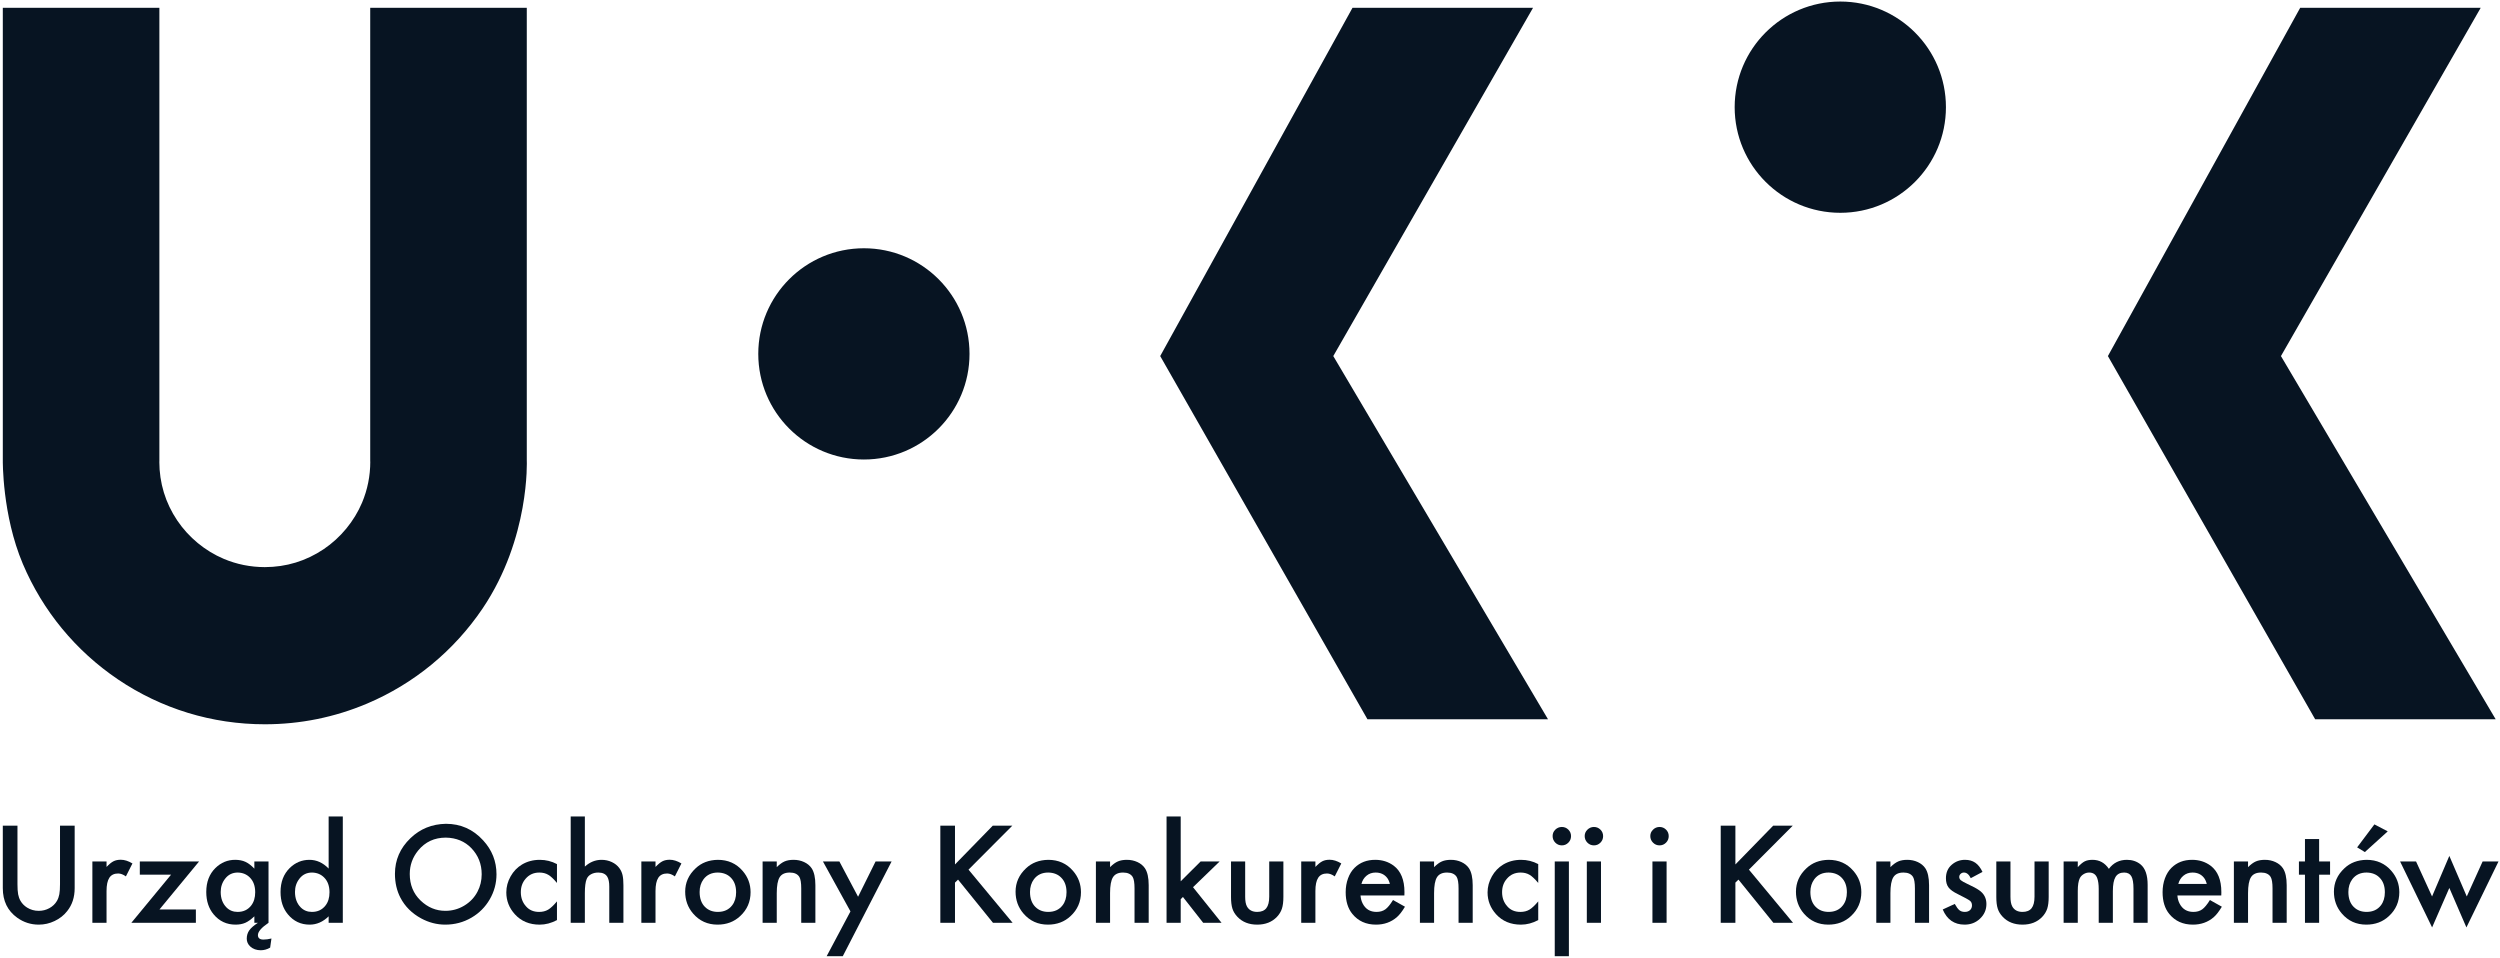 <?xml version="1.0" encoding="UTF-8" standalone="no"?>
<svg
   xmlns:dc="http://purl.org/dc/elements/1.1/"
   xmlns:cc="http://creativecommons.org/ns#"
   xmlns:rdf="http://www.w3.org/1999/02/22-rdf-syntax-ns#"
   xmlns:svg="http://www.w3.org/2000/svg"
   xmlns="http://www.w3.org/2000/svg"
   viewBox="0 0 964 369.333"
   height="369.333"
   width="964"
   xml:space="preserve"
   id="svg2"
   version="1.1"><defs
     id="defs6" /><g
     transform="matrix(1.333,0,0,-1.333,0,369.333)"
     id="g10"><g
       transform="scale(0.1)"
       id="g12"><path
         id="path14"
         style="fill:#071422;fill-opacity:1;fill-rule:evenodd;stroke:none"
         d="m 3356.15,1740.69 556.24,1007.37 h 522.24 L 3856.8,1740.69 4477.92,690.094 h -522.3 L 3356.15,1740.69" /><path
         id="path16"
         style="fill:#071422;fill-opacity:1;fill-rule:evenodd;stroke:none"
         d="m 6097.57,1740.69 556.22,1007.37 h 522.18 L 6598.14,1740.69 7219.27,690.094 H 6697.08 L 6097.57,1740.69" /><path
         id="path18"
         style="fill:#071422;fill-opacity:1;fill-rule:evenodd;stroke:none"
         d="m 2193.48,1747.01 c 0,-168.76 136.79,-305.55 305.56,-305.55 168.74,0 305.51,136.79 305.51,305.55 0,168.7 -136.77,305.52 -305.51,305.52 -168.77,0 -305.56,-136.82 -305.56,-305.52" /><path
         id="path20"
         style="fill:#071422;fill-opacity:1;fill-rule:evenodd;stroke:none"
         d="m 5017.91,2460.63 c 0,-168.74 136.78,-305.52 305.59,-305.52 168.76,0 305.54,136.78 305.54,305.52 0,168.76 -136.78,305.59 -305.54,305.59 -168.81,0 -305.59,-136.83 -305.59,-305.59" /><path
         id="path22"
         style="fill:#071422;fill-opacity:1;fill-rule:evenodd;stroke:none"
         d="m 1523.84,1439.2 v 1308.86 h -452.9 V 1435.43 h 0.19 v -0.06 c 0,-41.24 -8.02,-81.21 -23.83,-118.77 -22.76,-53.83 -62.109,-101.57 -110.82,-134.4 -51.117,-34.41 -108.5,-51.9 -170.464,-52.04 -41.403,0.11 -81.332,8.09 -118.743,23.93 -53.843,22.7 -101.554,62.03 -134.425,110.8 -34.395,51.08 -51.868,108.45 -51.981,170.48 v 0.06 h 0.176 V 2748.06 H 8.125 V 1439.2 c 0,0 -2.18,-157.67 57.918,-299.63 57.512,-135.77 152.578,-251.3 275.055,-334.117 125.636,-85.012 272.562,-129.937 424.918,-129.894 102.449,0 201.953,20.16 295.814,59.855 135.78,57.465 251.3,152.566 334.11,274.996 137.7,204.24 127.9,428.79 127.9,428.79" /><path
         id="path24"
         style="fill:#071422;fill-opacity:1;fill-rule:evenodd;stroke:none"
         d="M 50.516,382.254 V 213.063 c 0,-12.485 0.652,-22.223 1.934,-29.227 1.301,-6.969 3.602,-13.387 6.91,-19.141 4.523,-7.8 10.851,-14.254 18.93,-19.343 10.156,-6.325 21.398,-9.465 33.762,-9.465 11.125,0 21.418,2.593 30.898,7.832 9.457,5.219 16.703,12.183 21.793,20.976 3.289,5.754 5.59,12.172 6.875,19.141 1.332,7.004 1.965,16.742 1.965,29.227 v 169.191 h 42.41 V 201.543 c 0,-26.215 -7.137,-48.227 -21.418,-66.059 -9.719,-12.504 -21.949,-22.164 -36.617,-29.035 -14.559,-6.996 -29.844,-10.472 -45.906,-10.472 -22.789,0 -43.492,6.64 -62.176,19.945 C 22.008,135.836 8.117,164.363 8.117,201.543 V 382.254 H 50.516" /><path
         id="path26"
         style="fill:#071422;fill-opacity:1;fill-rule:evenodd;stroke:none"
         d="m 267.227,278.727 h 40.968 v -15.86 c 7.539,7.988 14.246,13.426 20.063,16.36 5.844,2.972 12.855,4.464 21.117,4.464 10.668,0 21.938,-3.609 33.746,-10.726 L 364.18,235.508 c -7.801,5.633 -15.305,8.422 -22.453,8.422 -11.52,0 -19.981,-4.114 -25.387,-12.325 -5.445,-8.269 -8.145,-21.082 -8.145,-38.507 v -91.825 h -40.968 v 177.454" /><path
         id="path28"
         style="fill:#071422;fill-opacity:1;fill-rule:evenodd;stroke:none"
         d="M 461.227,139.801 H 566.613 V 101.273 H 379.938 l 114.859,139.192 h -90.359 v 38.262 H 575.871 L 461.227,139.801" /><path
         id="path30"
         style="fill:#071422;fill-opacity:1;fill-rule:evenodd;stroke:none"
         d="m 735.785,278.727 h 40.969 V 101.273 c -20.457,-13.839 -30.66,-25.687 -30.66,-35.574 0,-8.629 5.344,-12.961 16.047,-12.961 6.843,0 14.535,1.047 23.078,3.094 l -3.742,-26.355 c -8.641,-5.062 -17.684,-7.617 -27.141,-7.617 -12.356,0 -22.512,3.637 -30.457,10.902 -6.742,6.293 -10.098,13.895 -10.098,22.641 0,9.051 2.407,17.02 7.188,23.875 4.816,6.856 13.183,14.184 25.125,21.996 h -10.309 v 18.754 c -9.305,-8.886 -18.043,-15.148 -26.125,-18.754 -8.094,-3.523 -17.496,-5.296 -28.199,-5.296 -25.918,0 -47.121,9.929 -63.59,29.836 -14.121,17.027 -21.199,38.55 -21.199,64.632 0,28.809 8.844,51.91 26.543,69.344 16.195,15.774 35.195,23.649 57.004,23.649 11.277,0 21.101,-1.907 29.547,-5.739 8.441,-3.875 17.117,-10.429 26.019,-19.781 z m -47.918,-32.075 c -15.125,0 -27.191,-5.781 -36.242,-17.332 -8.781,-10.976 -13.176,-23.933 -13.176,-38.875 0,-18.543 5.567,-33.437 16.656,-44.687 8.649,-8.641 19.422,-12.973 32.321,-12.973 16.469,0 29.5,6.094 39.113,18.317 7.824,10.027 11.699,22.863 11.699,38.507 0,18.121 -5.175,32.383 -15.617,42.817 -9.191,9.199 -20.773,13.937 -34.754,14.226" /><path
         id="path32"
         style="fill:#071422;fill-opacity:1;fill-rule:evenodd;stroke:none"
         d="m 950.668,408.805 h 40.977 V 101.273 h -40.977 v 18.754 C 934.348,104 916.031,95.977 895.734,95.977 c -25.519,0 -46.523,9.929 -63,29.836 -14.16,17.027 -21.214,38.55 -21.214,64.632 0,28.809 8.875,51.91 26.582,69.344 16.152,15.774 35.171,23.649 57.007,23.649 20.575,0 39.133,-8.383 55.559,-25.282 z m -47.93,-162.153 c -15.117,0 -27.199,-5.781 -36.242,-17.332 -8.789,-10.976 -13.164,-23.859 -13.164,-38.691 0,-18.664 5.555,-33.621 16.652,-44.871 8.676,-8.641 19.442,-12.973 32.317,-12.973 16.484,0 29.515,6.094 39.109,18.317 7.852,9.886 11.742,22.726 11.742,38.507 0,18.121 -5.211,32.383 -15.64,42.817 -9.203,9.199 -20.809,13.937 -34.774,14.226" /><path
         id="path34"
         style="fill:#071422;fill-opacity:1;fill-rule:evenodd;stroke:none"
         d="m 1290.06,387.645 c 42.55,0 78.35,-15.969 107.46,-47.805 25.77,-27.957 38.69,-60.762 38.69,-98.363 0,-25.793 -6.56,-49.95 -19.58,-72.43 -12.89,-22.25 -30.5,-39.879 -52.87,-52.922 -23.06,-13.445 -48.31,-20.148 -75.74,-20.148 -24.28,0 -47.55,6.027 -69.82,18.086 -26.73,14.55 -46.68,34.46 -59.85,59.703 -10.59,20.441 -15.86,43.492 -15.86,69.132 0,40.082 14.96,74.454 44.87,103.145 28.02,27.004 62.24,40.871 102.7,41.602 z m -0.39,-39.961 c -32.95,0 -59.58,-12.352 -79.87,-37.055 -16.33,-19.883 -24.49,-42.606 -24.49,-68.152 0,-31.125 10.45,-56.723 31.26,-76.75 20.72,-19.907 44.7,-29.84 71.84,-29.84 19.48,0 37.54,4.941 54.15,14.828 16.99,10.156 29.88,23.672 38.69,40.555 8.1,15.324 12.14,32.128 12.14,50.418 0,29.488 -9.94,54.675 -29.84,75.503 -19.06,19.774 -43.69,29.942 -73.88,30.493" /><path
         id="path36"
         style="fill:#071422;fill-opacity:1;fill-rule:evenodd;stroke:none"
         d="m 1611.17,271.117 v -54.539 c -9.46,11.363 -17.85,19.266 -25.15,23.563 -7.24,4.332 -15.9,6.511 -25.91,6.511 -16.31,0 -29.54,-6.011 -39.72,-17.964 -9.18,-10.512 -13.77,-23.516 -13.77,-38.844 0,-16.211 4.99,-29.867 15.02,-40.969 9.31,-10.727 21.93,-16.09 37.84,-16.09 10.01,0 18.67,2.156 25.96,6.406 7.27,4.274 15.82,12.262 25.73,24.071 v -54.121 c -16.48,-8.778 -33.13,-13.164 -50.05,-13.164 -29.61,0 -53.55,10.015 -71.78,30.043 -16.49,18.226 -24.71,39.285 -24.71,63.16 0,16.343 4.16,31.847 12.53,46.539 8.11,14.402 18.95,25.742 32.54,33.976 15.22,9.172 32.52,13.743 51.85,13.743 17.56,0 34.09,-4.086 49.62,-12.321" /><path
         id="path38"
         style="fill:#071422;fill-opacity:1;fill-rule:evenodd;stroke:none"
         d="m 1650.88,408.805 h 40.96 V 263.891 c 14.4,13.05 30.48,19.547 48.15,19.547 10.72,0 20.67,-2.137 29.87,-6.469 9.16,-4.297 16.46,-10.164 21.79,-17.567 4.42,-5.937 7.46,-12.566 9.17,-19.964 1.71,-7.426 2.57,-17.235 2.57,-29.458 V 101.273 h -40.94 V 206.09 c 0,12.183 -1.79,21.457 -5.35,27.773 -4.83,8.492 -13.66,12.789 -26.56,12.789 -7.84,0 -14.76,-1.66 -20.81,-4.964 -6.03,-3.297 -10.2,-7.825 -12.55,-13.598 -3.56,-8.363 -5.34,-22.09 -5.34,-41.168 v -85.649 h -40.96 v 307.532" /><path
         id="path40"
         style="fill:#071422;fill-opacity:1;fill-rule:evenodd;stroke:none"
         d="m 1855.25,278.727 h 40.95 v -15.86 c 7.54,7.988 14.26,13.426 20.09,16.36 5.82,2.972 12.85,4.464 21.09,4.464 10.71,0 21.94,-3.609 33.77,-10.726 l -18.96,-37.457 c -7.81,5.633 -15.29,8.422 -22.42,8.422 -11.54,0 -20.01,-4.114 -25.45,-12.325 -5.38,-8.269 -8.12,-21.082 -8.12,-38.507 v -91.825 h -40.95 v 177.454" /><path
         id="path42"
         style="fill:#071422;fill-opacity:1;fill-rule:evenodd;stroke:none"
         d="m 2076.51,283.438 c 29.37,0 53.25,-10.598 71.61,-31.883 15.38,-17.692 23.07,-38.282 23.07,-61.711 0,-27.582 -10.02,-50.653 -30.05,-69.168 -17.59,-16.485 -39.39,-24.699 -65.45,-24.699 -28.81,0 -52.4,10.683 -70.79,32.089 -15.25,17.692 -22.86,38.758 -22.86,63.204 0,26.179 10.01,48.695 30.07,67.476 16.83,16.098 38.32,24.297 64.4,24.692 z m 0,-36.786 c -17.83,0 -31.64,-6.476 -41.36,-19.379 -7.56,-10.16 -11.33,-22.46 -11.33,-36.828 0,-18.664 5.2,-33.148 15.64,-43.429 9.61,-9.457 21.95,-14.231 37.05,-14.231 17.84,0 31.62,6.305 41.38,18.942 7.67,9.886 11.49,22.496 11.49,37.882 0,18.121 -5.18,32.321 -15.6,42.602 -9.21,9.328 -21.62,14.152 -37.27,14.441" /><path
         id="path44"
         style="fill:#071422;fill-opacity:1;fill-rule:evenodd;stroke:none"
         d="m 2206,278.727 h 40.94 v -16.45 c 7.96,7.926 15.5,13.481 22.64,16.555 7.13,3.059 15.74,4.606 25.94,4.606 11.12,0 21.29,-2.137 30.55,-6.469 9.25,-4.297 16.43,-10.164 21.53,-17.567 7.38,-10.886 11.09,-27.336 11.09,-49.422 V 101.273 h -40.94 v 99.243 c 0,16.195 -1.79,27.293 -5.38,33.347 -5.2,8.492 -14.46,12.789 -27.76,12.789 -13.86,0 -23.63,-4.527 -29.25,-13.515 -5.62,-8.985 -8.42,-24.364 -8.42,-46.215 V 101.273 H 2206 v 177.454" /><path
         id="path46"
         style="fill:#071422;fill-opacity:1;fill-rule:evenodd;stroke:none"
         d="m 2460.15,134.246 -79.64,144.481 h 47.56 l 54.1,-102.086 50.65,102.086 h 46.34 L 2437.91,4.59 h -46.68 l 68.92,129.656" /><path
         id="path48"
         style="fill:#071422;fill-opacity:1;fill-rule:evenodd;stroke:none"
         d="m 2762.52,270.09 109.3,112.164 h 56.57 L 2801.64,255.055 2929.22,101.273 h -56.8 l -101.06,124.965 -8.84,-8.648 V 101.273 h -42.4 v 280.981 h 42.4 V 270.09" /><path
         id="path50"
         style="fill:#071422;fill-opacity:1;fill-rule:evenodd;stroke:none"
         d="m 3032.25,283.438 c 29.34,0 53.24,-10.598 71.61,-31.883 15.39,-17.692 23.07,-38.282 23.07,-61.711 0,-27.582 -10.04,-50.653 -30.07,-69.168 -17.55,-16.485 -39.38,-24.699 -65.44,-24.699 -28.81,0 -52.4,10.683 -70.79,32.089 -15.25,17.692 -22.88,38.758 -22.88,63.204 0,26.179 10.04,48.695 30.05,67.476 16.9,16.098 38.37,24.297 64.45,24.692 z m 0,-36.786 c -17.82,0 -31.63,-6.476 -41.38,-19.379 -7.53,-10.16 -11.34,-22.46 -11.34,-36.828 0,-18.664 5.23,-33.148 15.65,-43.429 9.63,-9.457 21.99,-14.231 37.07,-14.231 17.81,0 31.6,6.305 41.38,18.942 7.65,9.886 11.53,22.496 11.53,37.882 0,18.121 -5.2,32.321 -15.67,42.602 -9.2,9.328 -21.61,14.152 -37.24,14.441" /><path
         id="path52"
         style="fill:#071422;fill-opacity:1;fill-rule:evenodd;stroke:none"
         d="m 3170.14,278.727 h 40.97 v -16.45 c 7.94,7.926 15.46,13.481 22.62,16.555 7.15,3.059 15.78,4.606 25.95,4.606 11.1,0 21.3,-2.137 30.58,-6.469 9.24,-4.297 16.4,-10.164 21.49,-17.567 7.4,-10.886 11.1,-27.336 11.1,-49.422 V 101.273 h -40.96 v 99.243 c 0,16.195 -1.76,27.293 -5.35,33.347 -5.18,8.492 -14.48,12.789 -27.81,12.789 -13.83,0 -23.58,-4.527 -29.19,-13.515 -5.65,-8.985 -8.43,-24.364 -8.43,-46.215 v -85.649 h -40.97 v 177.454" /><path
         id="path54"
         style="fill:#071422;fill-opacity:1;fill-rule:evenodd;stroke:none"
         d="M 3415.46,408.805 V 221.316 l 57.66,57.411 h 54.95 l -76.98,-74.485 82.52,-102.969 h -53.12 l -58.62,74.75 -6.41,-6.371 v -68.379 h -40.94 v 307.532 h 40.94" /><path
         id="path56"
         style="fill:#071422;fill-opacity:1;fill-rule:evenodd;stroke:none"
         d="m 3601.94,278.727 v -101.86 c 0,-12.656 1.71,-22.019 5.13,-28.183 5.77,-10.598 15.68,-15.899 29.65,-15.899 11.94,0 20.71,3.578 26.35,10.731 5.57,7.136 8.45,18.246 8.45,33.351 v 101.86 h 40.96 V 176.023 c 0,-13.992 -1.43,-25.281 -4.27,-33.875 -2.75,-8.546 -7.59,-16.48 -14.46,-23.757 -14.29,-14.938 -33.29,-22.414 -57.03,-22.414 -23.74,0 -42.76,7.476 -57.02,22.414 -6.97,7.277 -11.88,15.211 -14.6,23.757 -2.74,8.594 -4.11,19.883 -4.11,33.875 v 102.704 h 40.95" /><path
         id="path58"
         style="fill:#071422;fill-opacity:1;fill-rule:evenodd;stroke:none"
         d="m 3764.1,278.727 h 40.99 v -15.86 c 7.51,7.988 14.23,13.426 20.04,16.36 5.82,2.972 12.84,4.464 21.07,4.464 10.73,0 21.98,-3.609 33.79,-10.726 l -18.95,-37.457 c -7.81,5.633 -15.26,8.422 -22.43,8.422 -11.54,0 -20.02,-4.114 -25.4,-12.325 -5.45,-8.269 -8.12,-21.082 -8.12,-38.507 v -91.825 h -40.99 v 177.454" /><path
         id="path60"
         style="fill:#071422;fill-opacity:1;fill-rule:evenodd;stroke:none"
         d="m 4062.55,180.348 h -126.97 c 0.66,-8.621 2.72,-16.321 6.14,-23.051 8.27,-16.32 21.62,-24.512 40.15,-24.512 10.17,0 18.61,2.473 25.43,7.332 6.81,4.875 14.23,13.895 22.31,27.031 l 34.58,-19.316 c -8.06,-13.586 -15.93,-23.719 -23.68,-30.469 -16.63,-14.277 -36.63,-21.386 -60.06,-21.386 -28.7,0 -51.47,10.265 -68.34,30.843 -12.92,15.793 -19.4,36.785 -19.4,63.024 0,14.398 2.27,27.746 6.84,40.129 4.54,12.3 10.84,22.461 18.95,30.441 15.59,15.359 35.48,23.024 59.64,23.024 20.35,0 38.09,-5.61 53.35,-16.864 20.82,-15.617 31.25,-41.144 31.25,-76.57 0,-1.906 -0.08,-5.129 -0.19,-9.656 z m -41.96,33.347 c -2,7.559 -4.66,13.473 -8.23,17.91 -8,10.02 -19.05,15.047 -33.18,15.047 -10,0 -18.72,-2.996 -26.04,-8.992 -7.36,-5.969 -12.3,-13.972 -14.9,-23.965 h 82.35" /><path
         id="path62"
         style="fill:#071422;fill-opacity:1;fill-rule:evenodd;stroke:none"
         d="m 4107.41,278.727 h 40.97 v -16.45 c 7.96,7.926 15.47,13.481 22.62,16.555 7.18,3.059 15.8,4.606 25.97,4.606 11.11,0 21.25,-2.137 30.55,-6.469 9.23,-4.297 16.44,-10.164 21.52,-17.567 7.37,-10.886 11.08,-27.336 11.08,-49.422 V 101.273 h -40.92 v 99.243 c 0,16.195 -1.82,27.293 -5.36,33.347 -5.24,8.492 -14.5,12.789 -27.83,12.789 -13.87,0 -23.55,-4.527 -29.18,-13.515 -5.66,-8.985 -8.45,-24.364 -8.45,-46.215 v -85.649 h -40.97 v 177.454" /><path
         id="path64"
         style="fill:#071422;fill-opacity:1;fill-rule:evenodd;stroke:none"
         d="m 4449.68,271.117 v -54.539 c -9.48,11.363 -17.84,19.266 -25.1,23.563 -7.27,4.332 -15.93,6.511 -25.92,6.511 -16.32,0 -29.61,-6.011 -39.72,-17.964 -9.24,-10.512 -13.8,-23.516 -13.8,-38.844 0,-16.211 4.96,-29.867 15.05,-40.969 9.29,-10.727 21.92,-16.09 37.84,-16.09 10.02,0 18.67,2.156 25.94,6.406 7.27,4.274 15.86,12.262 25.71,24.071 v -54.121 c -16.5,-8.778 -33.09,-13.164 -50.02,-13.164 -29.64,0 -53.58,10.015 -71.84,30.043 -16.41,18.226 -24.7,39.285 -24.7,63.16 0,16.343 4.2,31.847 12.56,46.539 8.08,14.402 18.98,25.742 32.54,33.976 15.26,9.172 32.53,13.743 51.87,13.743 17.59,0 34.09,-4.086 49.59,-12.321" /><path
         id="path66"
         style="fill:#071422;fill-opacity:1;fill-rule:evenodd;stroke:none"
         d="m 4517.8,378.531 c 7.41,0 13.71,-2.539 18.95,-7.691 5.21,-5.149 7.81,-11.414 7.81,-18.828 0,-7.446 -2.6,-13.731 -7.81,-18.949 -5.24,-5.211 -11.47,-7.805 -18.74,-7.805 -7.39,0 -13.76,2.621 -18.96,7.937 -5.2,5.254 -7.75,11.61 -7.75,19.024 0,7.242 2.55,13.445 7.75,18.5 5.2,5.09 11.45,7.691 18.75,7.812 z m 20.58,-99.804 V 4.59 h -40.93 V 278.727 h 40.93" /><path
         id="path68"
         style="fill:#071422;fill-opacity:1;fill-rule:evenodd;stroke:none"
         d="m 4610.65,378.531 c 7.38,0 13.68,-2.539 18.92,-7.691 5.2,-5.149 7.78,-11.414 7.78,-18.828 0,-7.446 -2.58,-13.731 -7.78,-18.949 -5.24,-5.211 -11.44,-7.805 -18.74,-7.805 -7.42,0 -13.69,2.621 -18.95,7.937 -5.21,5.254 -7.81,11.61 -7.81,19.024 0,7.117 2.6,13.261 7.81,18.394 5.26,5.149 11.44,7.797 18.77,7.918 z m 20.58,-99.804 V 101.273 h -40.98 v 177.454 h 40.98" /><path
         id="path70"
         style="fill:#071422;fill-opacity:1;fill-rule:evenodd;stroke:none"
         d="m 4800.42,378.531 c 7.44,0 13.71,-2.539 18.92,-7.691 5.2,-5.149 7.81,-11.414 7.81,-18.828 0,-7.446 -2.61,-13.731 -7.81,-18.949 -5.21,-5.211 -11.42,-7.805 -18.71,-7.805 -7.42,0 -13.75,2.621 -18.92,7.937 -5.28,5.254 -7.85,11.61 -7.85,19.024 0,7.117 2.57,13.261 7.85,18.394 5.17,5.149 11.38,7.797 18.71,7.918 z M 4821,278.727 V 101.273 h -40.96 V 278.727 H 4821" /><path
         id="path72"
         style="fill:#071422;fill-opacity:1;fill-rule:evenodd;stroke:none"
         d="m 5020.02,270.09 109.3,112.164 h 56.59 L 5059.14,255.055 5186.75,101.273 h -56.82 l -101.06,124.965 -8.85,-8.648 V 101.273 h -42.44 v 280.981 h 42.44 V 270.09" /><path
         id="path74"
         style="fill:#071422;fill-opacity:1;fill-rule:evenodd;stroke:none"
         d="m 5289.63,283.438 c 29.39,0 53.28,-10.598 71.59,-31.883 15.45,-17.692 23.08,-38.282 23.08,-61.711 0,-27.582 -9.99,-50.653 -30.04,-69.168 -17.56,-16.485 -39.35,-24.699 -65.42,-24.699 -28.86,0 -52.4,10.683 -70.78,32.089 -15.29,17.692 -22.86,38.758 -22.86,63.204 0,26.179 9.98,48.695 30.03,67.476 16.86,16.098 38.33,24.297 64.4,24.692 z m 0,-36.786 c -17.83,0 -31.64,-6.476 -41.33,-19.379 -7.57,-10.16 -11.38,-22.46 -11.38,-36.828 0,-18.664 5.24,-33.148 15.68,-43.429 9.63,-9.457 21.92,-14.231 37.03,-14.231 17.83,0 31.63,6.305 41.38,18.942 7.7,9.886 11.51,22.496 11.51,37.882 0,18.121 -5.21,32.321 -15.62,42.602 -9.15,9.328 -21.62,14.152 -37.27,14.441" /><path
         id="path76"
         style="fill:#071422;fill-opacity:1;fill-rule:evenodd;stroke:none"
         d="m 5427.59,278.727 h 40.87 v -16.45 c 7.99,7.926 15.56,13.481 22.68,16.555 7.11,3.059 15.77,4.606 25.94,4.606 11.11,0 21.31,-2.137 30.55,-6.469 9.24,-4.297 16.44,-10.164 21.53,-17.567 7.38,-10.886 11.07,-27.336 11.07,-49.422 V 101.273 h -40.92 v 99.243 c 0,16.195 -1.82,27.293 -5.4,33.347 -5.2,8.492 -14.43,12.789 -27.72,12.789 -13.87,0 -23.62,-4.527 -29.25,-13.515 -5.6,-8.985 -8.48,-24.364 -8.48,-46.215 v -85.649 h -40.87 v 177.454" /><path
         id="path78"
         style="fill:#071422;fill-opacity:1;fill-rule:evenodd;stroke:none"
         d="m 5734.79,248.453 -33.93,-18.101 c -5.19,10.851 -11.82,16.3 -19.78,16.3 -3.66,0 -6.87,-1.257 -9.53,-3.754 -2.67,-2.433 -4,-5.449 -4,-9.035 0,-3.707 1.51,-6.871 4.61,-9.465 3.11,-2.632 9.44,-6.16 19.06,-10.703 15.21,-7.004 26.46,-13.031 33.73,-18.136 14.17,-9.711 21.19,-23.067 21.19,-39.914 0,-16.766 -6.26,-30.907 -18.71,-42.594 -12.05,-11.383 -26.88,-17.074 -44.47,-17.074 -29.73,0 -50.83,14.621 -63.18,43.824 l 34.78,16.054 c 5,-8.914 9.41,-15 13.51,-18.21 4.02,-3.223 9.16,-4.86 15.52,-4.86 6.31,0 11.36,1.715 15.14,5.18 3.7,3.426 5.66,7.976 5.66,13.762 0,5.781 -2.02,10.218 -5.96,13.382 -4,3.164 -15.69,9.559 -34.99,19.149 -13.09,6.312 -22.05,12.785 -26.96,19.445 -4.99,6.684 -7.44,15.461 -7.44,26.453 0,16.496 5.64,29.485 16.87,39.117 10.98,9.454 23.76,14.165 38.29,14.165 11.68,0 21.56,-2.786 29.73,-8.383 8.18,-5.653 15.14,-14.512 20.86,-26.602" /><path
         id="path80"
         style="fill:#071422;fill-opacity:1;fill-rule:evenodd;stroke:none"
         d="m 5815.71,278.727 v -101.86 c 0,-12.656 1.76,-22.019 5.15,-28.183 5.78,-10.598 15.65,-15.899 29.67,-15.899 11.9,0 20.71,3.578 26.34,10.731 5.57,7.136 8.42,18.246 8.42,33.351 v 101.86 h 40.99 V 176.023 c 0,-13.992 -1.46,-25.281 -4.23,-33.875 -2.85,-8.546 -7.67,-16.48 -14.54,-23.757 -14.26,-14.938 -33.24,-22.414 -56.98,-22.414 -23.74,0 -42.74,7.476 -57.03,22.414 -6.97,7.277 -11.87,15.211 -14.56,23.757 -2.79,8.594 -4.15,19.883 -4.15,33.875 v 102.704 h 40.92" /><path
         id="path82"
         style="fill:#071422;fill-opacity:1;fill-rule:evenodd;stroke:none"
         d="m 5969.48,278.727 h 40.96 v -16.45 c 7.58,8.196 14.23,13.805 20.17,16.766 5.87,2.953 13.41,4.395 22.4,4.395 19.92,0 35.66,-8.692 47.38,-26.098 12.87,17.406 30.33,26.098 52.26,26.098 15.23,0 28.3,-4.36 39.26,-13.141 13.81,-11.262 20.62,-31 20.62,-59.281 V 101.273 h -40.96 v 98.637 c 0,16.863 -2.06,28.867 -6.18,36.031 -4.11,7.11 -11.08,10.711 -20.95,10.711 -11.38,0 -19.68,-4.297 -24.83,-12.789 -5.14,-8.523 -7.68,-22.179 -7.68,-40.968 V 101.273 H 6071 v 98.004 c 0,13.012 -1.48,23.469 -4.37,31.266 -4,10.738 -11.75,16.109 -23.31,16.109 -5.56,0 -10.9,-1.531 -15.86,-4.554 -5.03,-3.012 -8.72,-6.871 -11.05,-11.555 -4.02,-7.797 -5.97,-20.344 -5.97,-37.648 v -91.622 h -40.96 v 177.454" /><path
         id="path84"
         style="fill:#071422;fill-opacity:1;fill-rule:evenodd;stroke:none"
         d="m 6425.57,180.348 h -126.96 c 0.6,-8.621 2.71,-16.321 6.14,-23.051 8.2,-16.32 21.62,-24.512 40.14,-24.512 10.14,0 18.62,2.473 25.41,7.332 6.81,4.875 14.29,13.895 22.34,27.031 l 34.57,-19.316 c -8.12,-13.586 -15.95,-23.719 -23.64,-30.469 -16.62,-14.277 -36.67,-21.386 -60.13,-21.386 -28.67,0 -51.43,10.265 -68.33,30.843 -12.9,15.793 -19.34,36.785 -19.34,63.024 0,14.398 2.26,27.746 6.8,40.129 4.55,12.3 10.88,22.461 18.93,30.441 15.64,15.359 35.51,23.024 59.66,23.024 20.35,0 38.09,-5.61 53.36,-16.864 20.82,-15.617 31.24,-41.144 31.24,-76.57 0,-1.906 -0.06,-5.129 -0.19,-9.656 z m -41.99,33.347 c -1.93,7.559 -4.69,13.473 -8.23,17.91 -7.96,10.02 -18.98,15.047 -33.15,15.047 -9.99,0 -18.72,-2.996 -26.04,-8.992 -7.33,-5.969 -12.35,-13.972 -14.95,-23.965 h 82.37" /><path
         id="path86"
         style="fill:#071422;fill-opacity:1;fill-rule:evenodd;stroke:none"
         d="m 6462,278.727 h 40.96 v -16.45 c 7.96,7.926 15.5,13.481 22.65,16.555 7.14,3.059 15.8,4.606 25.97,4.606 11.08,0 21.29,-2.137 30.52,-6.469 9.26,-4.297 16.44,-10.164 21.52,-17.567 7.42,-10.886 11.15,-27.336 11.15,-49.422 V 101.273 h -40.97 v 99.243 c 0,16.195 -1.81,27.293 -5.39,33.347 -5.18,8.492 -14.46,12.789 -27.79,12.789 -13.87,0 -23.56,-4.527 -29.18,-13.515 -5.64,-8.985 -8.48,-24.364 -8.48,-46.215 V 101.273 H 6462 v 177.454" /><path
         id="path88"
         style="fill:#071422;fill-opacity:1;fill-rule:evenodd;stroke:none"
         d="M 6708.59,240.465 V 101.273 h -40.96 v 139.192 h -17.47 v 38.262 h 17.47 v 64.836 h 40.96 v -64.836 h 31.66 v -38.262 h -31.66" /><path
         id="path90"
         style="fill:#071422;fill-opacity:1;fill-rule:evenodd;stroke:none"
         d="m 6845.89,283.438 c 29.36,0 53.24,-10.598 71.59,-31.883 15.38,-17.692 23.07,-38.282 23.07,-61.711 0,-27.582 -9.99,-50.653 -30.09,-69.168 -17.56,-16.485 -39.36,-24.699 -65.39,-24.699 -28.86,0 -52.44,10.683 -70.79,32.089 -15.25,17.692 -22.89,38.758 -22.89,63.204 0,26.179 9.99,48.695 30.1,67.476 16.83,16.098 38.26,24.297 64.4,24.692 z m 0,-36.786 c -17.84,0 -31.64,-6.476 -41.39,-19.379 -7.54,-10.16 -11.3,-22.46 -11.3,-36.828 0,-18.664 5.18,-33.148 15.63,-43.429 9.62,-9.457 21.95,-14.231 37.06,-14.231 17.79,0 31.63,6.305 41.38,18.942 7.63,9.886 11.48,22.496 11.48,37.882 0,18.121 -5.18,32.321 -15.6,42.602 -9.2,9.328 -21.65,14.152 -37.26,14.441 z m 61.15,119.145 -66.15,-59.899 -22.37,13.571 49.98,66.48 38.54,-20.152" /><path
         id="path92"
         style="fill:#071422;fill-opacity:1;fill-rule:evenodd;stroke:none"
         d="m 6988.94,278.727 46.32,-101.27 49.98,117.336 50.44,-117.336 45.89,101.27 h 45.93 L 7134.65,87.91 7085.24,202.168 7035.41,87.91 6942.79,278.727 h 46.15" /></g></g></svg>
